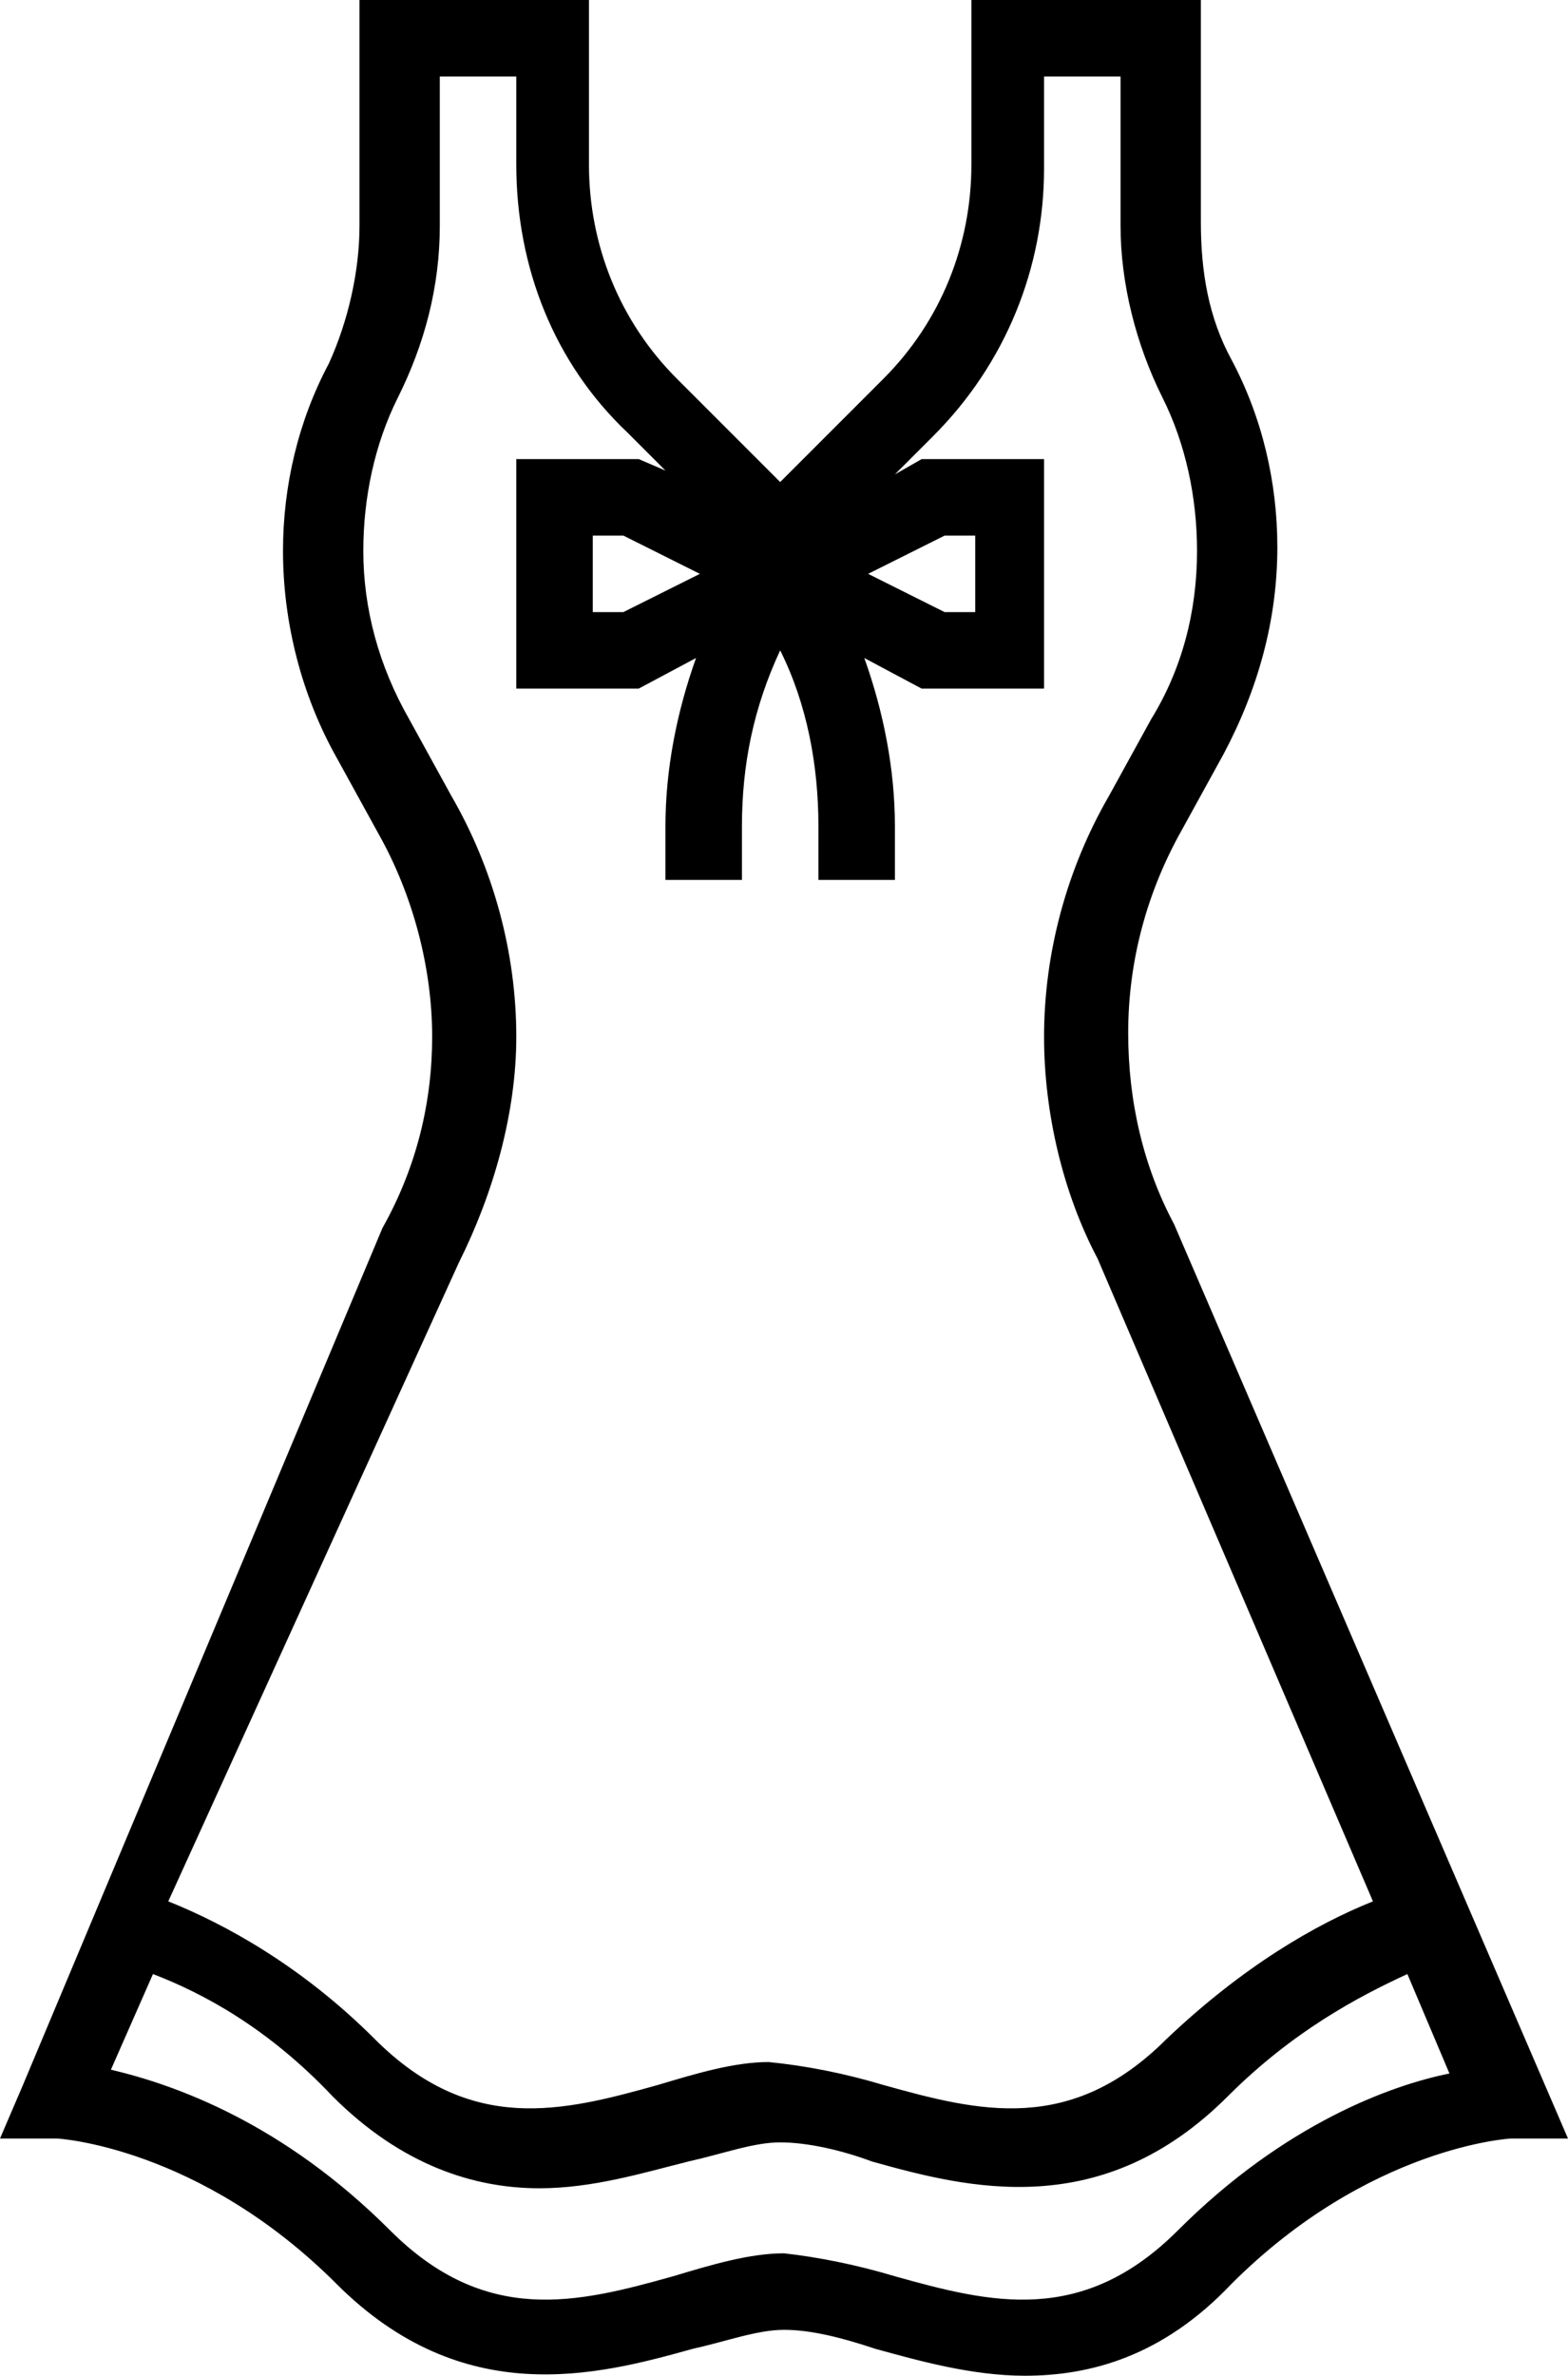 <?xml version="1.0" encoding="utf-8"?>
<!-- Generator: Adobe Illustrator 23.0.1, SVG Export Plug-In . SVG Version: 6.00 Build 0)  -->
<svg version="1.1" id="Layer_1" xmlns="http://www.w3.org/2000/svg" xmlns:xlink="http://www.w3.org/1999/xlink" x="0px" y="0px"
	 viewBox="0 0 41 62.1" style="enable-background:new 0 0 41 62.1;" xml:space="preserve">
<path d="M30.7,32c-0.8-1.5-1.2-3.2-1.2-5c0-1.9,0.5-3.7,1.4-5.3l1.1-2c0.9-1.7,1.4-3.5,1.4-5.4c0-1.7-0.4-3.4-1.2-4.9
	c-0.6-1.1-0.8-2.3-0.8-3.6V0h-6v4.3c0,2.1-0.8,4.1-2.3,5.6l-2.7,2.7l-2.7-2.7c-1.5-1.5-2.3-3.5-2.3-5.6V0h-6v5.9
	c0,1.2-0.3,2.5-0.8,3.6c-0.8,1.5-1.2,3.2-1.2,4.9c0,1.9,0.5,3.8,1.4,5.4l1.1,2c0.9,1.6,1.4,3.5,1.4,5.3c0,1.7-0.4,3.4-1.3,5
	L0.6,54.5L0,55.9l1.5,0c0,0,3.7,0.2,7.3,3.8c3.3,3.3,6.8,2.4,9.3,1.7c0.9-0.2,1.7-0.5,2.4-0.5c0.7,0,1.5,0.2,2.4,0.5
	c1.1,0.3,2.5,0.7,3.9,0.7c1.7,0,3.6-0.5,5.4-2.4c3.6-3.6,7.3-3.8,7.3-3.8l1.5,0L30.7,32z M12,33c0.9-1.8,1.5-3.9,1.5-5.9
	c0-2.2-0.6-4.4-1.7-6.3l-1.1-2c-0.8-1.4-1.2-2.9-1.2-4.4c0-1.4,0.3-2.8,0.9-4c0.7-1.4,1.1-2.9,1.1-4.5V2h2v2.3c0,2.7,1,5.2,2.9,7
	l1,1L16.7,12h-3.2v6h3.2l1.5-0.8c-0.5,1.4-0.8,2.9-0.8,4.4V23h2v-1.4c0-1.6,0.3-3.1,1-4.6c0.7,1.4,1,3,1,4.6V23h2v-1.4
	c0-1.5-0.3-3-0.8-4.4l1.5,0.8h3.2v-6h-3.2l-0.7,0.4l1-1c1.9-1.9,2.9-4.4,2.9-7V2h2v3.9c0,1.5,0.4,3.1,1.1,4.5c0.6,1.2,0.9,2.6,0.9,4
	c0,1.6-0.4,3.1-1.2,4.4l-1.1,2c-1.1,1.9-1.7,4.1-1.7,6.3c0,2,0.5,4.1,1.4,5.8l7.2,16.8c-1.5,0.6-3.4,1.7-5.4,3.6
	c-2.5,2.5-4.9,1.9-7.4,1.2c-1-0.3-2-0.5-3-0.6c-0.9,0-1.9,0.3-2.9,0.6c-2.5,0.7-4.9,1.3-7.4-1.2c-1.9-1.9-3.9-3-5.4-3.6L12,33z
	 M18.3,15l-2,1h-0.8v-2h0.8L18.3,15z M22.7,15l2-1h0.8v2h-0.8L22.7,15z M30.8,58.3c-2.5,2.5-4.9,1.9-7.4,1.2c-1-0.3-2-0.5-2.9-0.6
	l0,0l0,0c-0.9,0-1.9,0.3-2.9,0.6c-2.5,0.7-4.9,1.3-7.4-1.2c-2.8-2.8-5.6-3.8-7.3-4.2L4,51.6c1.3,0.5,3,1.4,4.7,3.2
	c1.8,1.8,3.7,2.4,5.4,2.4c1.4,0,2.7-0.4,3.9-0.7c0.9-0.2,1.7-0.5,2.4-0.5c0.7,0,1.6,0.2,2.4,0.5c2.5,0.7,6,1.6,9.3-1.7
	c1.7-1.7,3.4-2.6,4.7-3.2l1.1,2.6C36.4,54.5,33.6,55.5,30.8,58.3z"/>
</svg>
